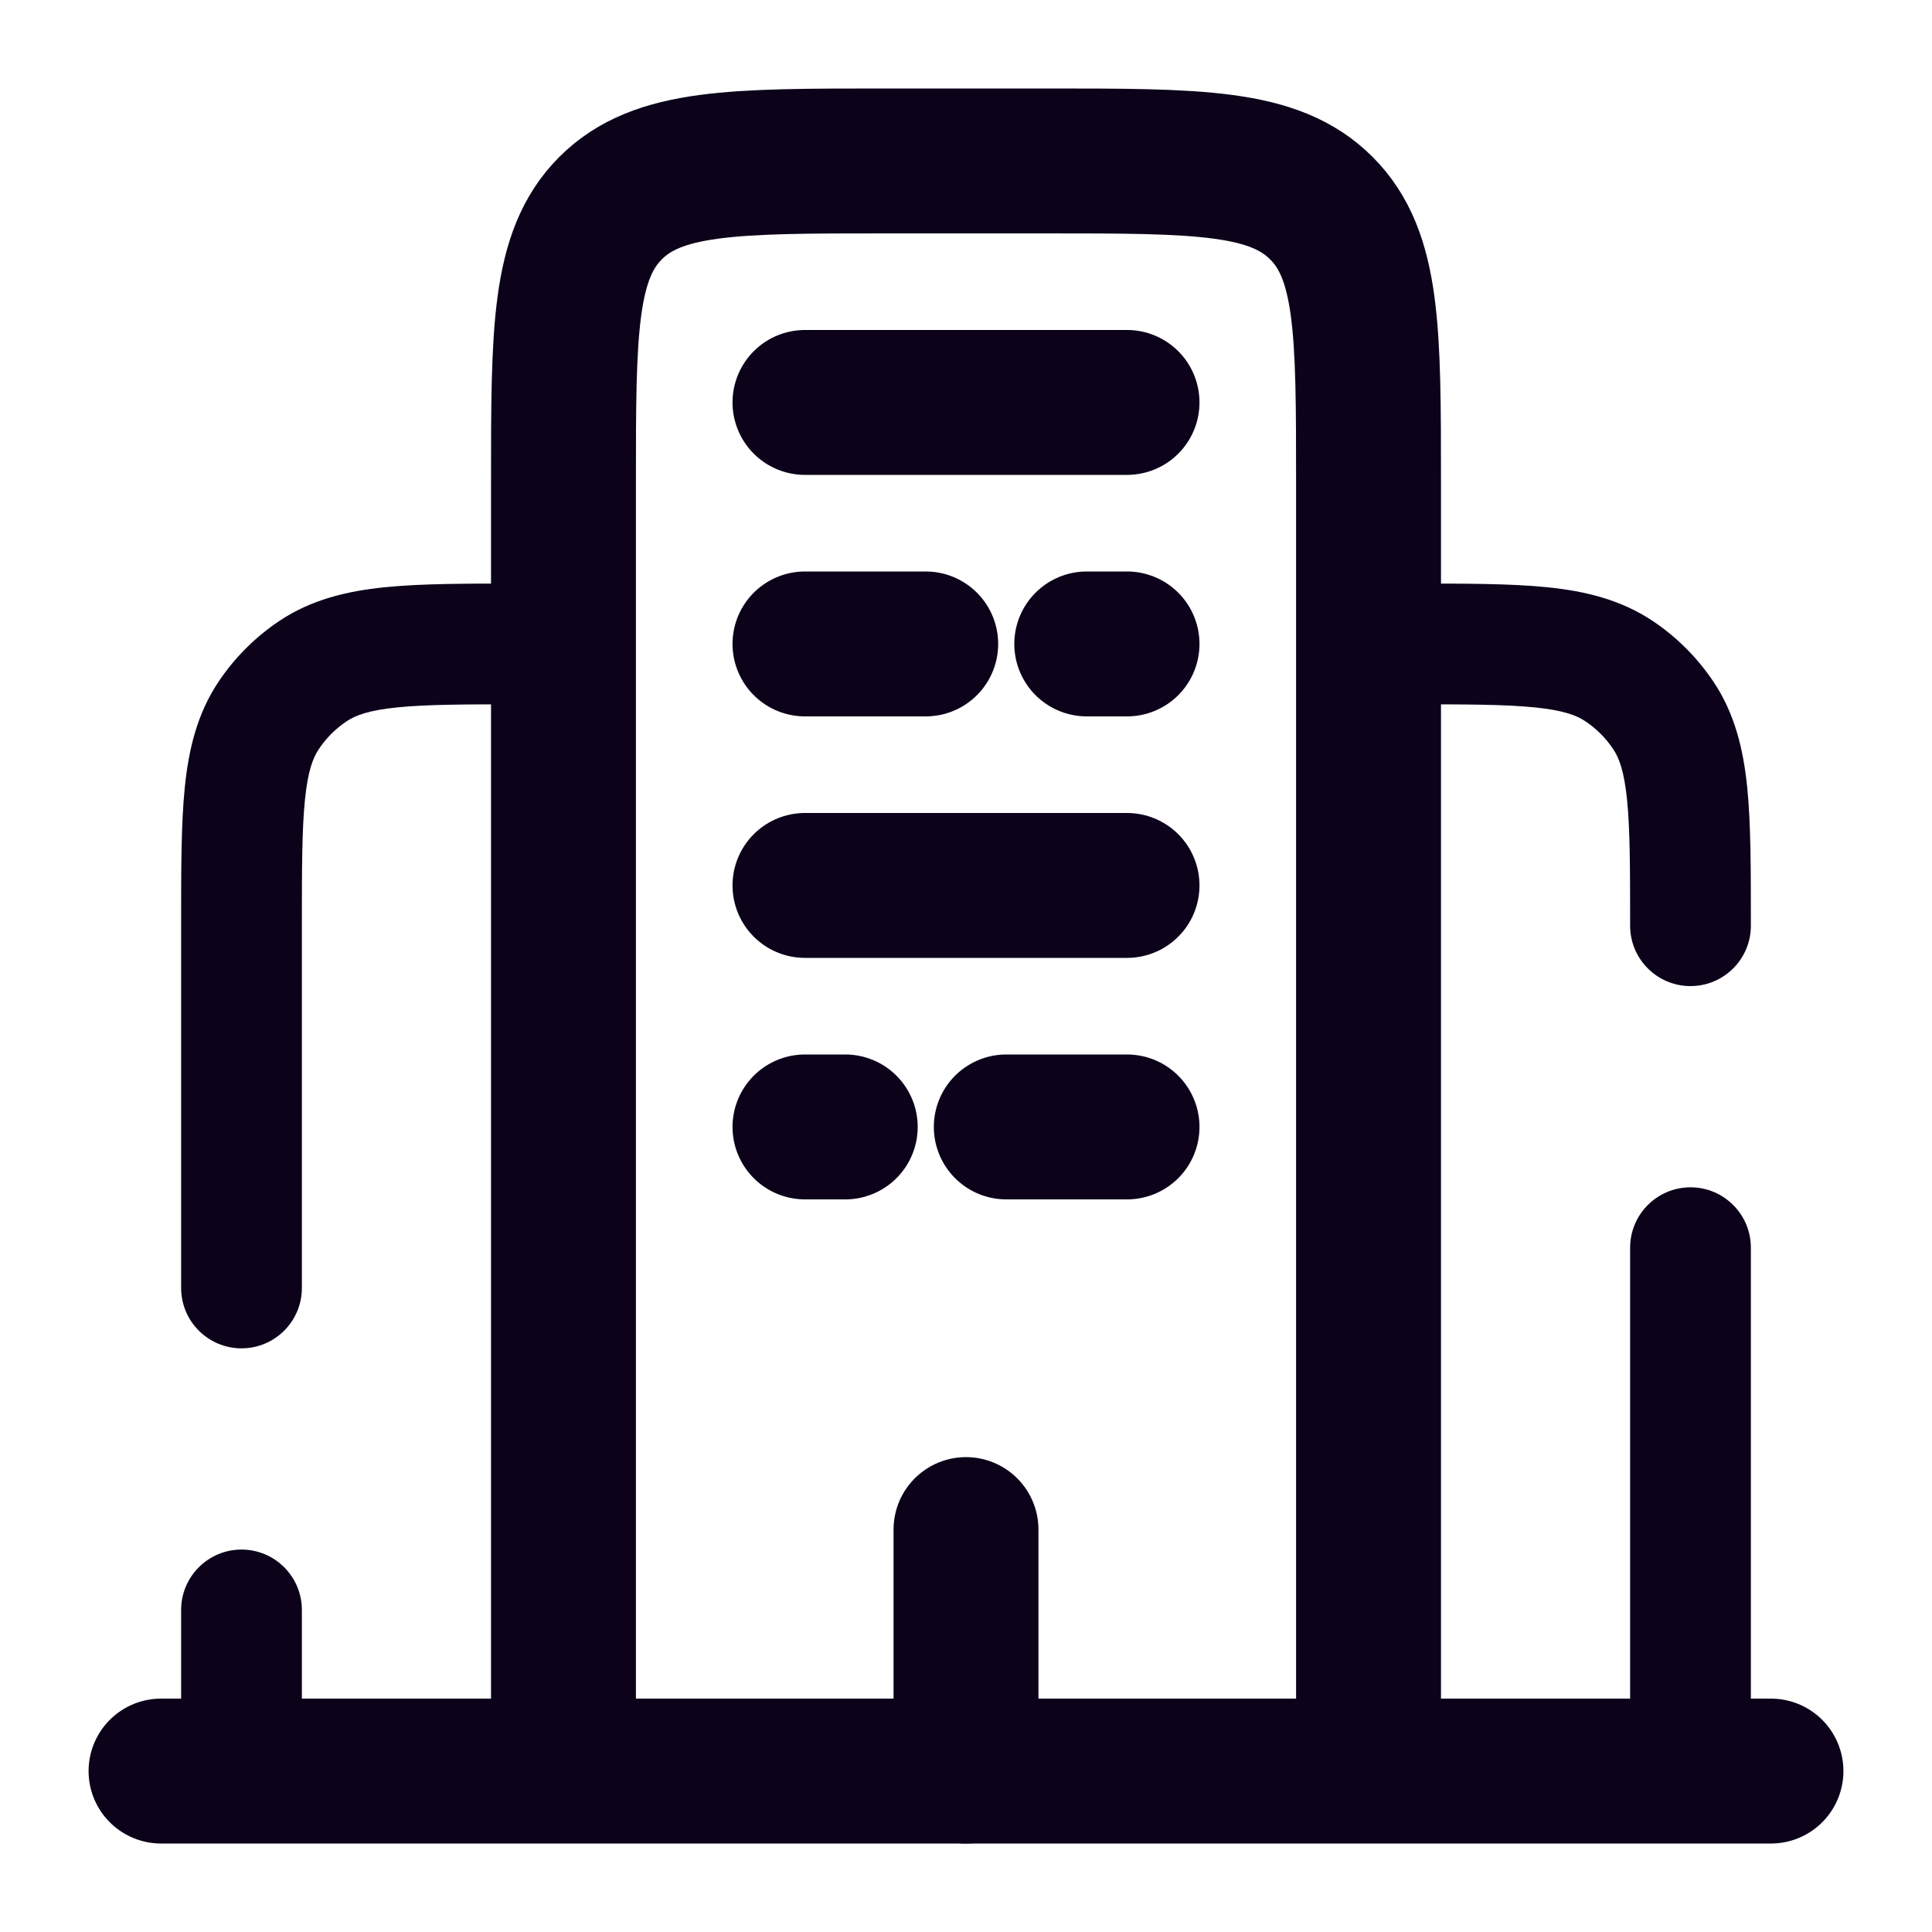 <svg width="20" height="20" viewBox="0 0 20 20" fill="none" xmlns="http://www.w3.org/2000/svg">
<g clip-path="url(#clip0_2321_22638)">
<path d="M18.333 18.334H1.667" stroke="#0C031B" stroke-width="1.5" stroke-linecap="round"/>
<path d="M14.167 18.333V4.999C14.167 3.428 14.167 2.642 13.678 2.154C13.19 1.666 12.405 1.666 10.833 1.666H9.167C7.595 1.666 6.81 1.666 6.321 2.154C5.833 2.642 5.833 3.428 5.833 4.999V18.333" stroke="#0C031B" stroke-width="1.5"/>
<path d="M16.875 9.583C16.875 9.928 17.155 10.208 17.5 10.208C17.845 10.208 18.125 9.928 18.125 9.583H16.875ZM18.125 12.916C18.125 12.571 17.845 12.291 17.5 12.291C17.155 12.291 16.875 12.571 16.875 12.916H18.125ZM14.583 7.291C15.181 7.291 15.583 7.292 15.889 7.323C16.185 7.353 16.322 7.406 16.412 7.467L17.107 6.427C16.776 6.207 16.41 6.119 16.016 6.079C15.632 6.04 15.155 6.041 14.583 6.041V7.291ZM18.125 9.583C18.125 9.011 18.126 8.534 18.087 8.15C18.047 7.756 17.959 7.389 17.739 7.059L16.699 7.754C16.76 7.844 16.813 7.981 16.843 8.277C16.874 8.583 16.875 8.985 16.875 9.583H18.125ZM16.412 7.467C16.526 7.543 16.623 7.64 16.699 7.754L17.739 7.059C17.572 6.809 17.357 6.594 17.107 6.427L16.412 7.467ZM16.875 12.916V18.333H18.125V12.916H16.875Z" fill="#0C031B"/>
<path d="M3.125 16.666C3.125 16.321 2.845 16.041 2.5 16.041C2.155 16.041 1.875 16.321 1.875 16.666H3.125ZM1.875 13.333C1.875 13.678 2.155 13.958 2.5 13.958C2.845 13.958 3.125 13.678 3.125 13.333H1.875ZM5.417 6.041C4.844 6.041 4.368 6.04 3.984 6.079C3.59 6.119 3.223 6.207 2.893 6.427L3.588 7.467C3.678 7.406 3.815 7.353 4.111 7.323C4.417 7.292 4.818 7.291 5.417 7.291V6.041ZM3.125 9.583C3.125 8.985 3.126 8.583 3.157 8.277C3.187 7.981 3.24 7.844 3.301 7.754L2.261 7.059C2.041 7.389 1.953 7.756 1.913 8.15C1.874 8.534 1.875 9.011 1.875 9.583H3.125ZM2.893 6.427C2.643 6.594 2.428 6.809 2.261 7.059L3.301 7.754C3.377 7.64 3.474 7.543 3.588 7.467L2.893 6.427ZM1.875 16.666V18.333H3.125V16.666H1.875ZM1.875 9.583V13.333H3.125V9.583H1.875Z" fill="#0C031B"/>
<path d="M10 18.334V15.834" stroke="#0C031B" stroke-width="1.5" stroke-linecap="round"/>
<path d="M8.333 4.166H11.667" stroke="#0C031B" stroke-width="1.5" stroke-linecap="round"/>
<path d="M8.333 11.666H8.75M11.667 11.666H10.417" stroke="#0C031B" stroke-width="1.5" stroke-linecap="round"/>
<path d="M11.667 6.666H11.25M8.333 6.666H9.583" stroke="#0C031B" stroke-width="1.5" stroke-linecap="round"/>
<path d="M8.333 9.166H11.667" stroke="#0C031B" stroke-width="1.5" stroke-linecap="round"/>
</g>
<defs>
<clipPath id="clip0_2321_22638">
<rect width="20" height="20" fill="white"/>
</clipPath>
</defs>
</svg>
